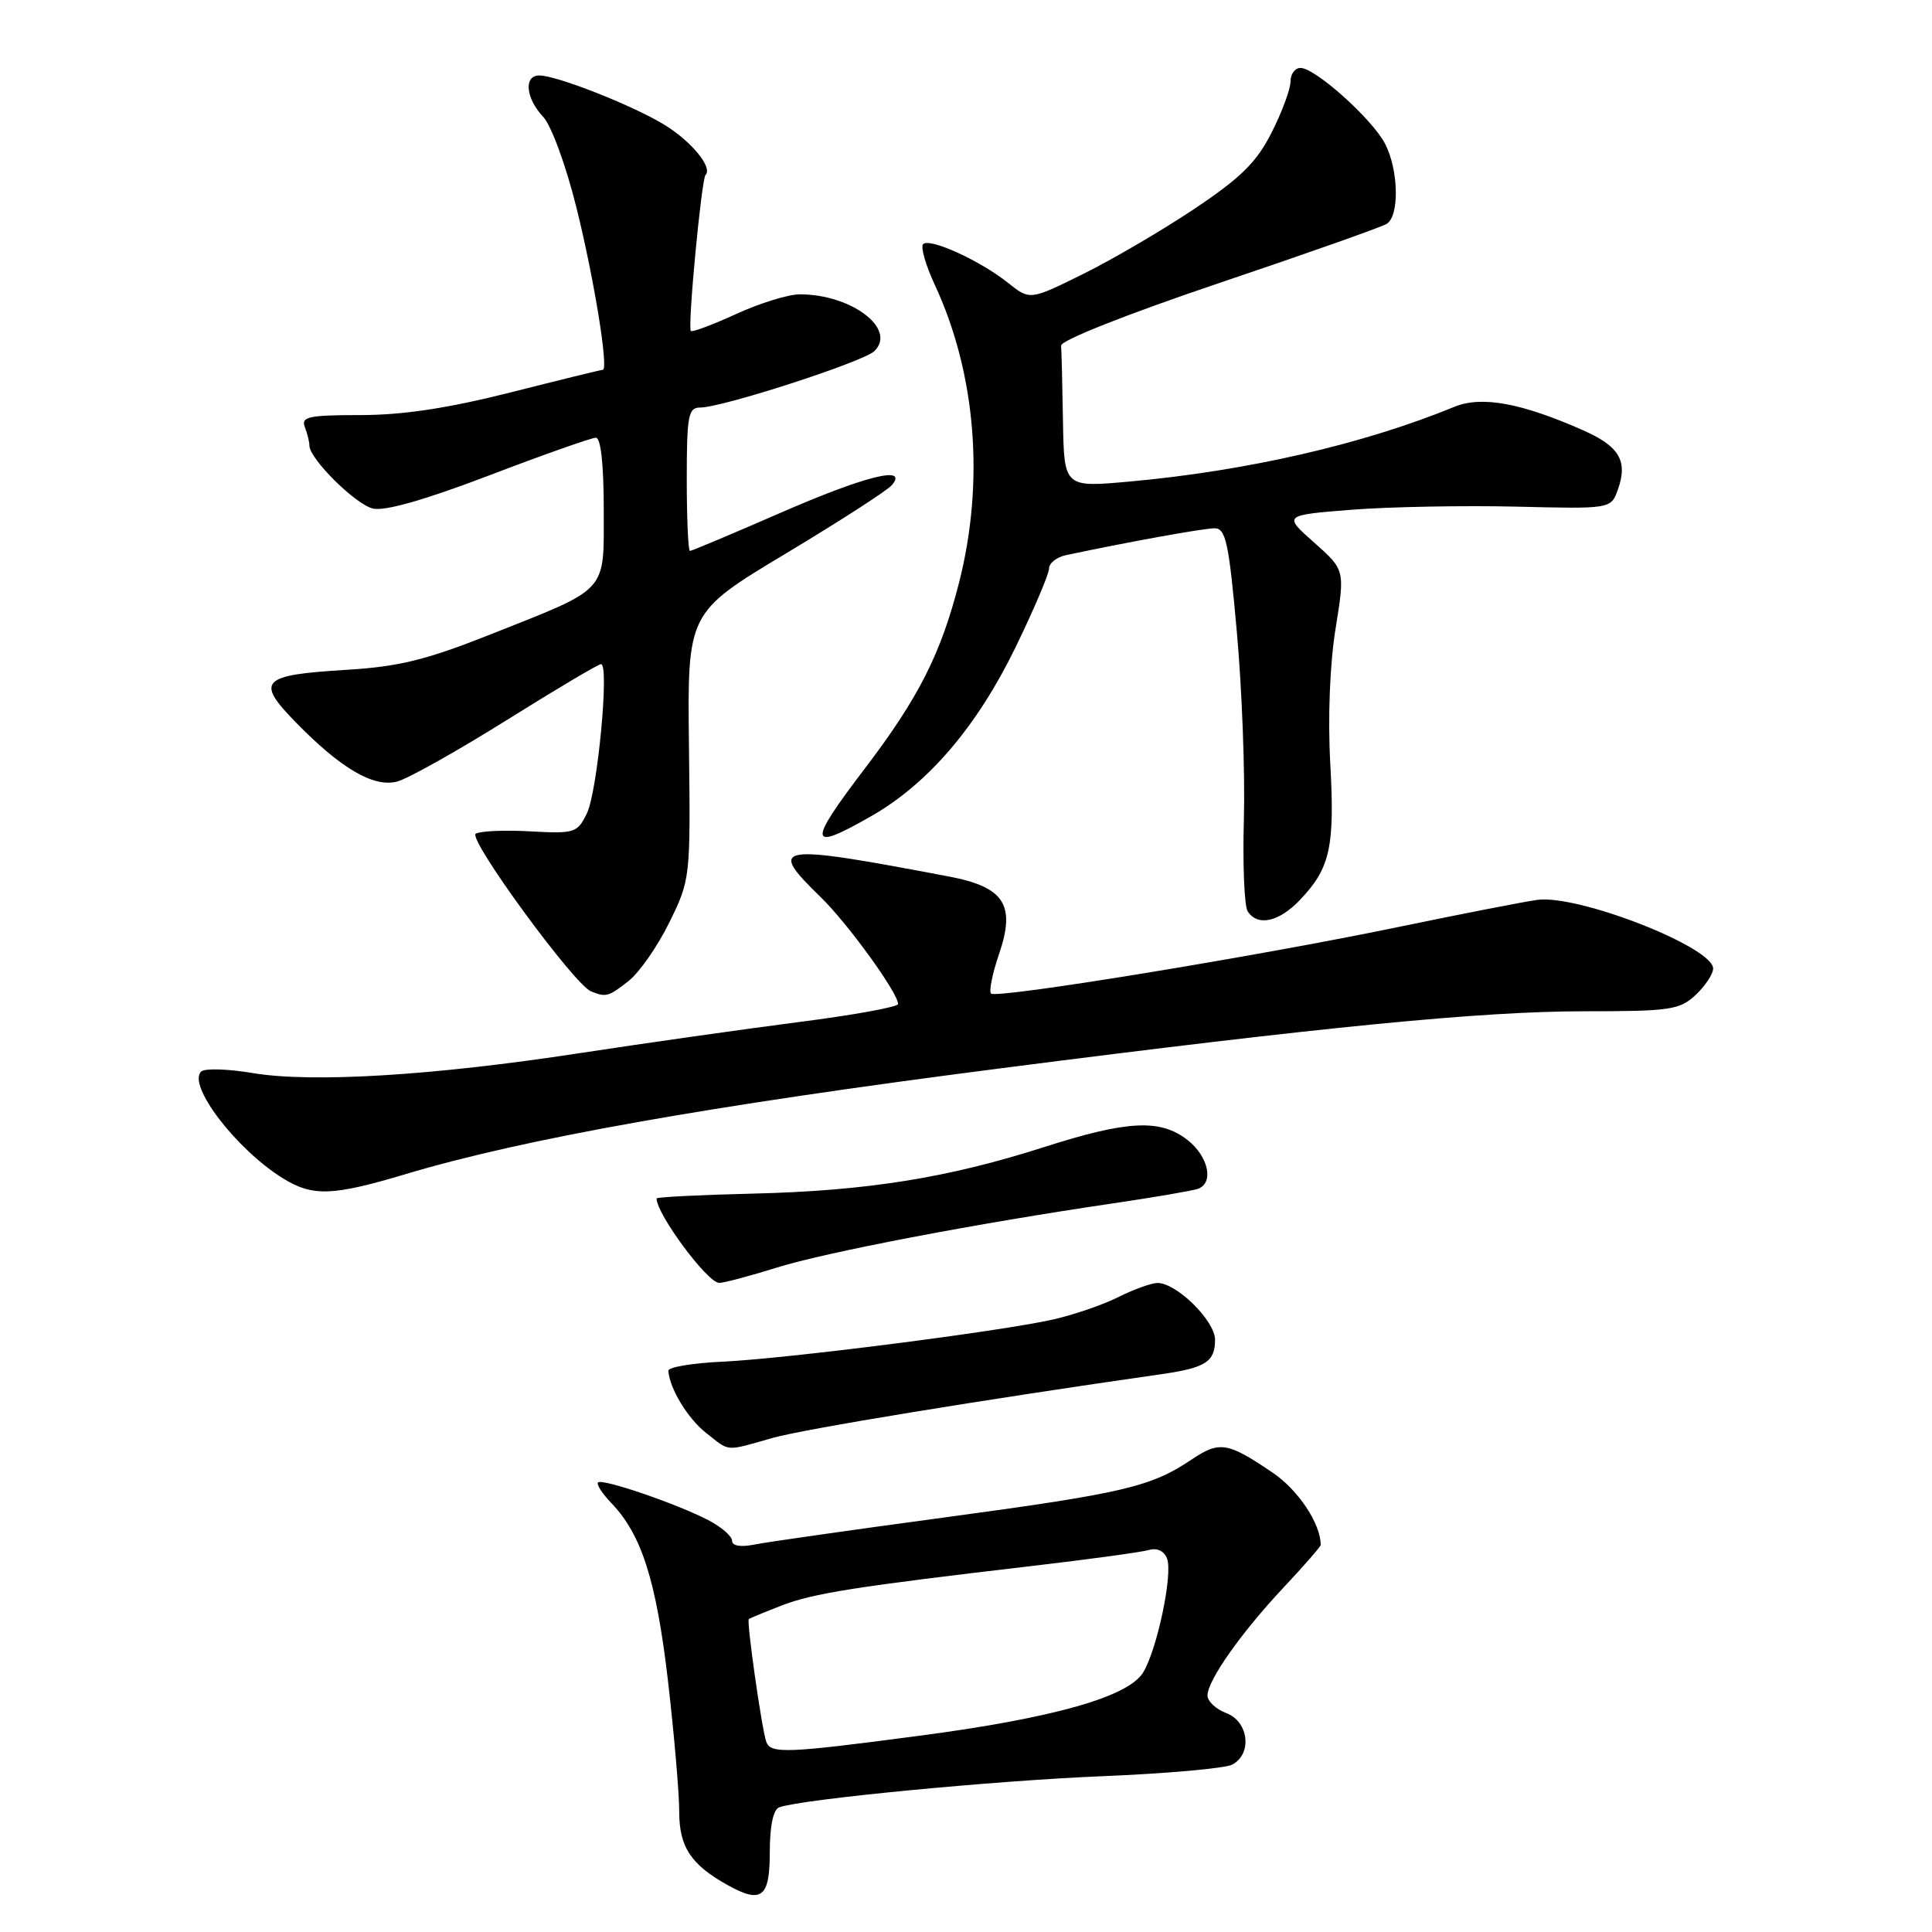 <?xml version="1.0" encoding="UTF-8" standalone="no"?>
<!DOCTYPE svg PUBLIC "-//W3C//DTD SVG 1.1//EN" "http://www.w3.org/Graphics/SVG/1.1/DTD/svg11.dtd" >
<svg xmlns="http://www.w3.org/2000/svg" xmlns:xlink="http://www.w3.org/1999/xlink" version="1.1" viewBox="0 0 256 256">
 <g >
 <path fill="currentColor"
d=" M 102.00 245.47 C 102.00 241.95 102.46 239.77 103.25 239.48 C 106.23 238.40 131.78 235.94 146.00 235.36 C 154.53 235.01 162.29 234.32 163.25 233.83 C 165.96 232.44 165.48 228.13 162.50 227.00 C 161.12 226.48 160.00 225.43 160.00 224.66 C 160.00 222.66 164.49 216.30 170.12 210.31 C 172.80 207.46 175.00 204.93 175.00 204.71 C 175.00 201.91 172.03 197.43 168.64 195.14 C 162.64 191.07 161.60 190.91 157.87 193.41 C 152.49 197.02 148.90 197.86 125.22 201.06 C 112.91 202.72 101.53 204.34 99.92 204.67 C 98.11 205.03 97.00 204.83 97.00 204.15 C 97.00 203.55 95.58 202.32 93.84 201.42 C 89.64 199.24 79.79 195.88 79.24 196.43 C 79.00 196.67 79.80 197.91 81.02 199.18 C 85.01 203.34 86.95 209.41 88.50 222.63 C 89.32 229.70 90.00 237.55 90.00 240.07 C 90.00 244.75 91.57 247.11 96.50 249.83 C 100.91 252.27 102.00 251.41 102.00 245.47 Z  M 102.35 190.54 C 106.56 189.35 130.09 185.49 154.00 182.07 C 159.75 181.24 161.00 180.43 161.00 177.53 C 161.00 175.02 155.92 170.00 153.38 170.00 C 152.58 170.00 150.25 170.84 148.21 171.86 C 146.17 172.89 142.25 174.23 139.50 174.85 C 132.33 176.45 104.22 180.03 95.72 180.43 C 91.75 180.61 88.53 181.16 88.56 181.63 C 88.71 183.97 91.13 187.96 93.56 189.87 C 96.78 192.40 95.99 192.34 102.35 190.54 Z  M 102.91 167.97 C 109.41 165.93 129.33 162.12 147.50 159.45 C 153.00 158.64 158.06 157.77 158.75 157.52 C 160.88 156.74 160.13 153.25 157.37 151.07 C 153.76 148.24 149.43 148.45 138.36 151.99 C 125.61 156.08 114.84 157.80 99.75 158.16 C 92.74 158.33 87.00 158.62 87.00 158.80 C 87.00 160.89 93.76 170.00 95.30 169.99 C 95.96 169.98 99.38 169.07 102.91 167.97 Z  M 53.74 155.58 C 69.40 150.89 93.85 146.54 132.50 141.57 C 175.39 136.05 196.36 134.00 209.83 134.00 C 221.33 134.00 222.56 133.82 224.69 131.83 C 225.96 130.63 227.00 129.06 227.00 128.34 C 227.00 125.49 209.08 118.49 203.69 119.24 C 201.93 119.48 193.75 121.08 185.50 122.79 C 166.60 126.72 132.03 132.37 131.32 131.65 C 131.02 131.35 131.50 128.98 132.39 126.38 C 134.60 119.90 133.07 117.54 125.78 116.15 C 102.67 111.76 101.60 111.93 108.75 118.88 C 112.33 122.36 119.00 131.57 119.00 133.04 C 119.00 133.43 113.04 134.51 105.75 135.44 C 98.46 136.38 85.43 138.23 76.79 139.55 C 57.35 142.53 41.37 143.50 33.50 142.19 C 30.20 141.63 27.12 141.54 26.66 141.98 C 24.78 143.77 31.33 152.33 37.50 156.14 C 41.44 158.57 44.03 158.48 53.74 155.58 Z  M 83.30 129.98 C 84.72 128.86 87.14 125.38 88.69 122.23 C 91.48 116.54 91.50 116.37 91.29 98.84 C 91.08 81.18 91.08 81.18 104.10 73.36 C 111.27 69.06 117.61 64.97 118.19 64.27 C 120.39 61.62 114.63 63.06 103.31 68.00 C 97.00 70.75 91.66 73.00 91.42 73.00 C 91.19 73.00 91.00 68.72 91.00 63.50 C 91.00 55.04 91.20 54.00 92.79 54.00 C 95.69 54.00 114.38 47.95 115.85 46.53 C 118.89 43.61 112.85 39.00 105.97 39.00 C 104.47 39.00 100.68 40.17 97.56 41.60 C 94.43 43.03 91.72 44.05 91.54 43.85 C 91.09 43.37 92.95 23.72 93.49 23.17 C 94.45 22.22 91.72 18.85 88.21 16.64 C 84.18 14.11 73.82 10.00 71.46 10.00 C 69.38 10.00 69.65 13.00 71.95 15.45 C 73.05 16.62 74.98 21.87 76.38 27.51 C 78.72 36.89 80.68 49.00 79.87 49.00 C 79.66 49.00 74.16 50.35 67.64 52.00 C 59.37 54.09 53.37 55.00 47.79 55.00 C 40.90 55.00 39.87 55.22 40.39 56.58 C 40.73 57.45 41.00 58.56 41.00 59.05 C 41.00 60.78 47.06 66.80 49.39 67.38 C 50.95 67.77 56.23 66.27 64.83 62.99 C 72.03 60.24 78.38 58.00 78.96 58.00 C 79.61 58.00 80.00 61.56 80.00 67.48 C 80.00 78.67 80.80 77.79 65.00 84.06 C 56.52 87.43 52.87 88.33 46.00 88.75 C 34.56 89.44 33.81 90.20 39.20 95.72 C 45.17 101.83 49.47 104.35 52.59 103.57 C 53.99 103.22 60.49 99.57 67.06 95.47 C 73.62 91.36 79.28 88.00 79.64 88.00 C 80.77 88.00 79.17 104.88 77.77 107.76 C 76.51 110.37 76.15 110.48 70.27 110.16 C 66.88 109.97 63.63 110.11 63.04 110.47 C 61.95 111.15 76.06 130.44 78.31 131.36 C 80.30 132.17 80.64 132.07 83.30 129.98 Z  M 172.25 119.25 C 176.25 115.05 176.88 112.24 176.27 101.20 C 175.93 95.07 176.21 88.01 176.97 83.30 C 178.22 75.52 178.22 75.52 174.13 71.89 C 170.03 68.26 170.03 68.26 179.15 67.54 C 184.17 67.15 193.95 66.97 200.88 67.13 C 213.47 67.44 213.47 67.44 214.39 64.84 C 215.71 61.07 214.58 59.14 209.76 57.01 C 201.57 53.39 196.32 52.43 192.73 53.90 C 180.67 58.85 165.29 62.39 149.75 63.80 C 141.00 64.60 141.00 64.60 140.85 55.80 C 140.77 50.96 140.66 46.46 140.60 45.80 C 140.54 45.11 149.30 41.64 161.50 37.52 C 173.05 33.63 183.06 30.09 183.75 29.66 C 185.45 28.60 185.33 22.53 183.53 19.05 C 181.83 15.77 174.28 9.00 172.32 9.00 C 171.59 9.00 171.00 9.81 171.00 10.80 C 171.00 11.80 169.88 14.83 168.50 17.55 C 166.51 21.50 164.44 23.54 158.25 27.68 C 153.99 30.53 147.34 34.42 143.49 36.32 C 136.47 39.79 136.47 39.79 133.56 37.47 C 129.87 34.53 123.19 31.48 122.32 32.35 C 121.96 32.71 122.65 35.14 123.87 37.75 C 129.33 49.50 130.49 63.84 127.07 77.24 C 124.65 86.69 121.71 92.48 114.59 101.84 C 106.92 111.90 107.07 112.95 115.50 108.11 C 123.01 103.81 129.45 96.26 134.53 85.84 C 136.99 80.78 139.00 76.06 139.00 75.34 C 139.00 74.62 140.01 73.82 141.25 73.56 C 149.49 71.81 159.48 70.00 160.94 70.00 C 162.42 70.00 162.83 71.89 163.89 83.75 C 164.57 91.31 164.99 102.45 164.82 108.50 C 164.65 114.55 164.88 120.06 165.32 120.75 C 166.63 122.79 169.45 122.18 172.25 119.25 Z  M 101.52 230.75 C 100.90 228.86 98.90 214.76 99.22 214.53 C 99.37 214.42 101.33 213.61 103.57 212.74 C 107.73 211.12 113.41 210.23 137.00 207.47 C 144.43 206.60 151.29 205.66 152.25 205.38 C 153.32 205.07 154.26 205.51 154.64 206.52 C 155.44 208.58 153.28 218.75 151.44 221.66 C 149.41 224.86 139.58 227.64 122.10 229.96 C 104.09 232.34 102.08 232.42 101.52 230.75 Z "/>
</g>
</svg>